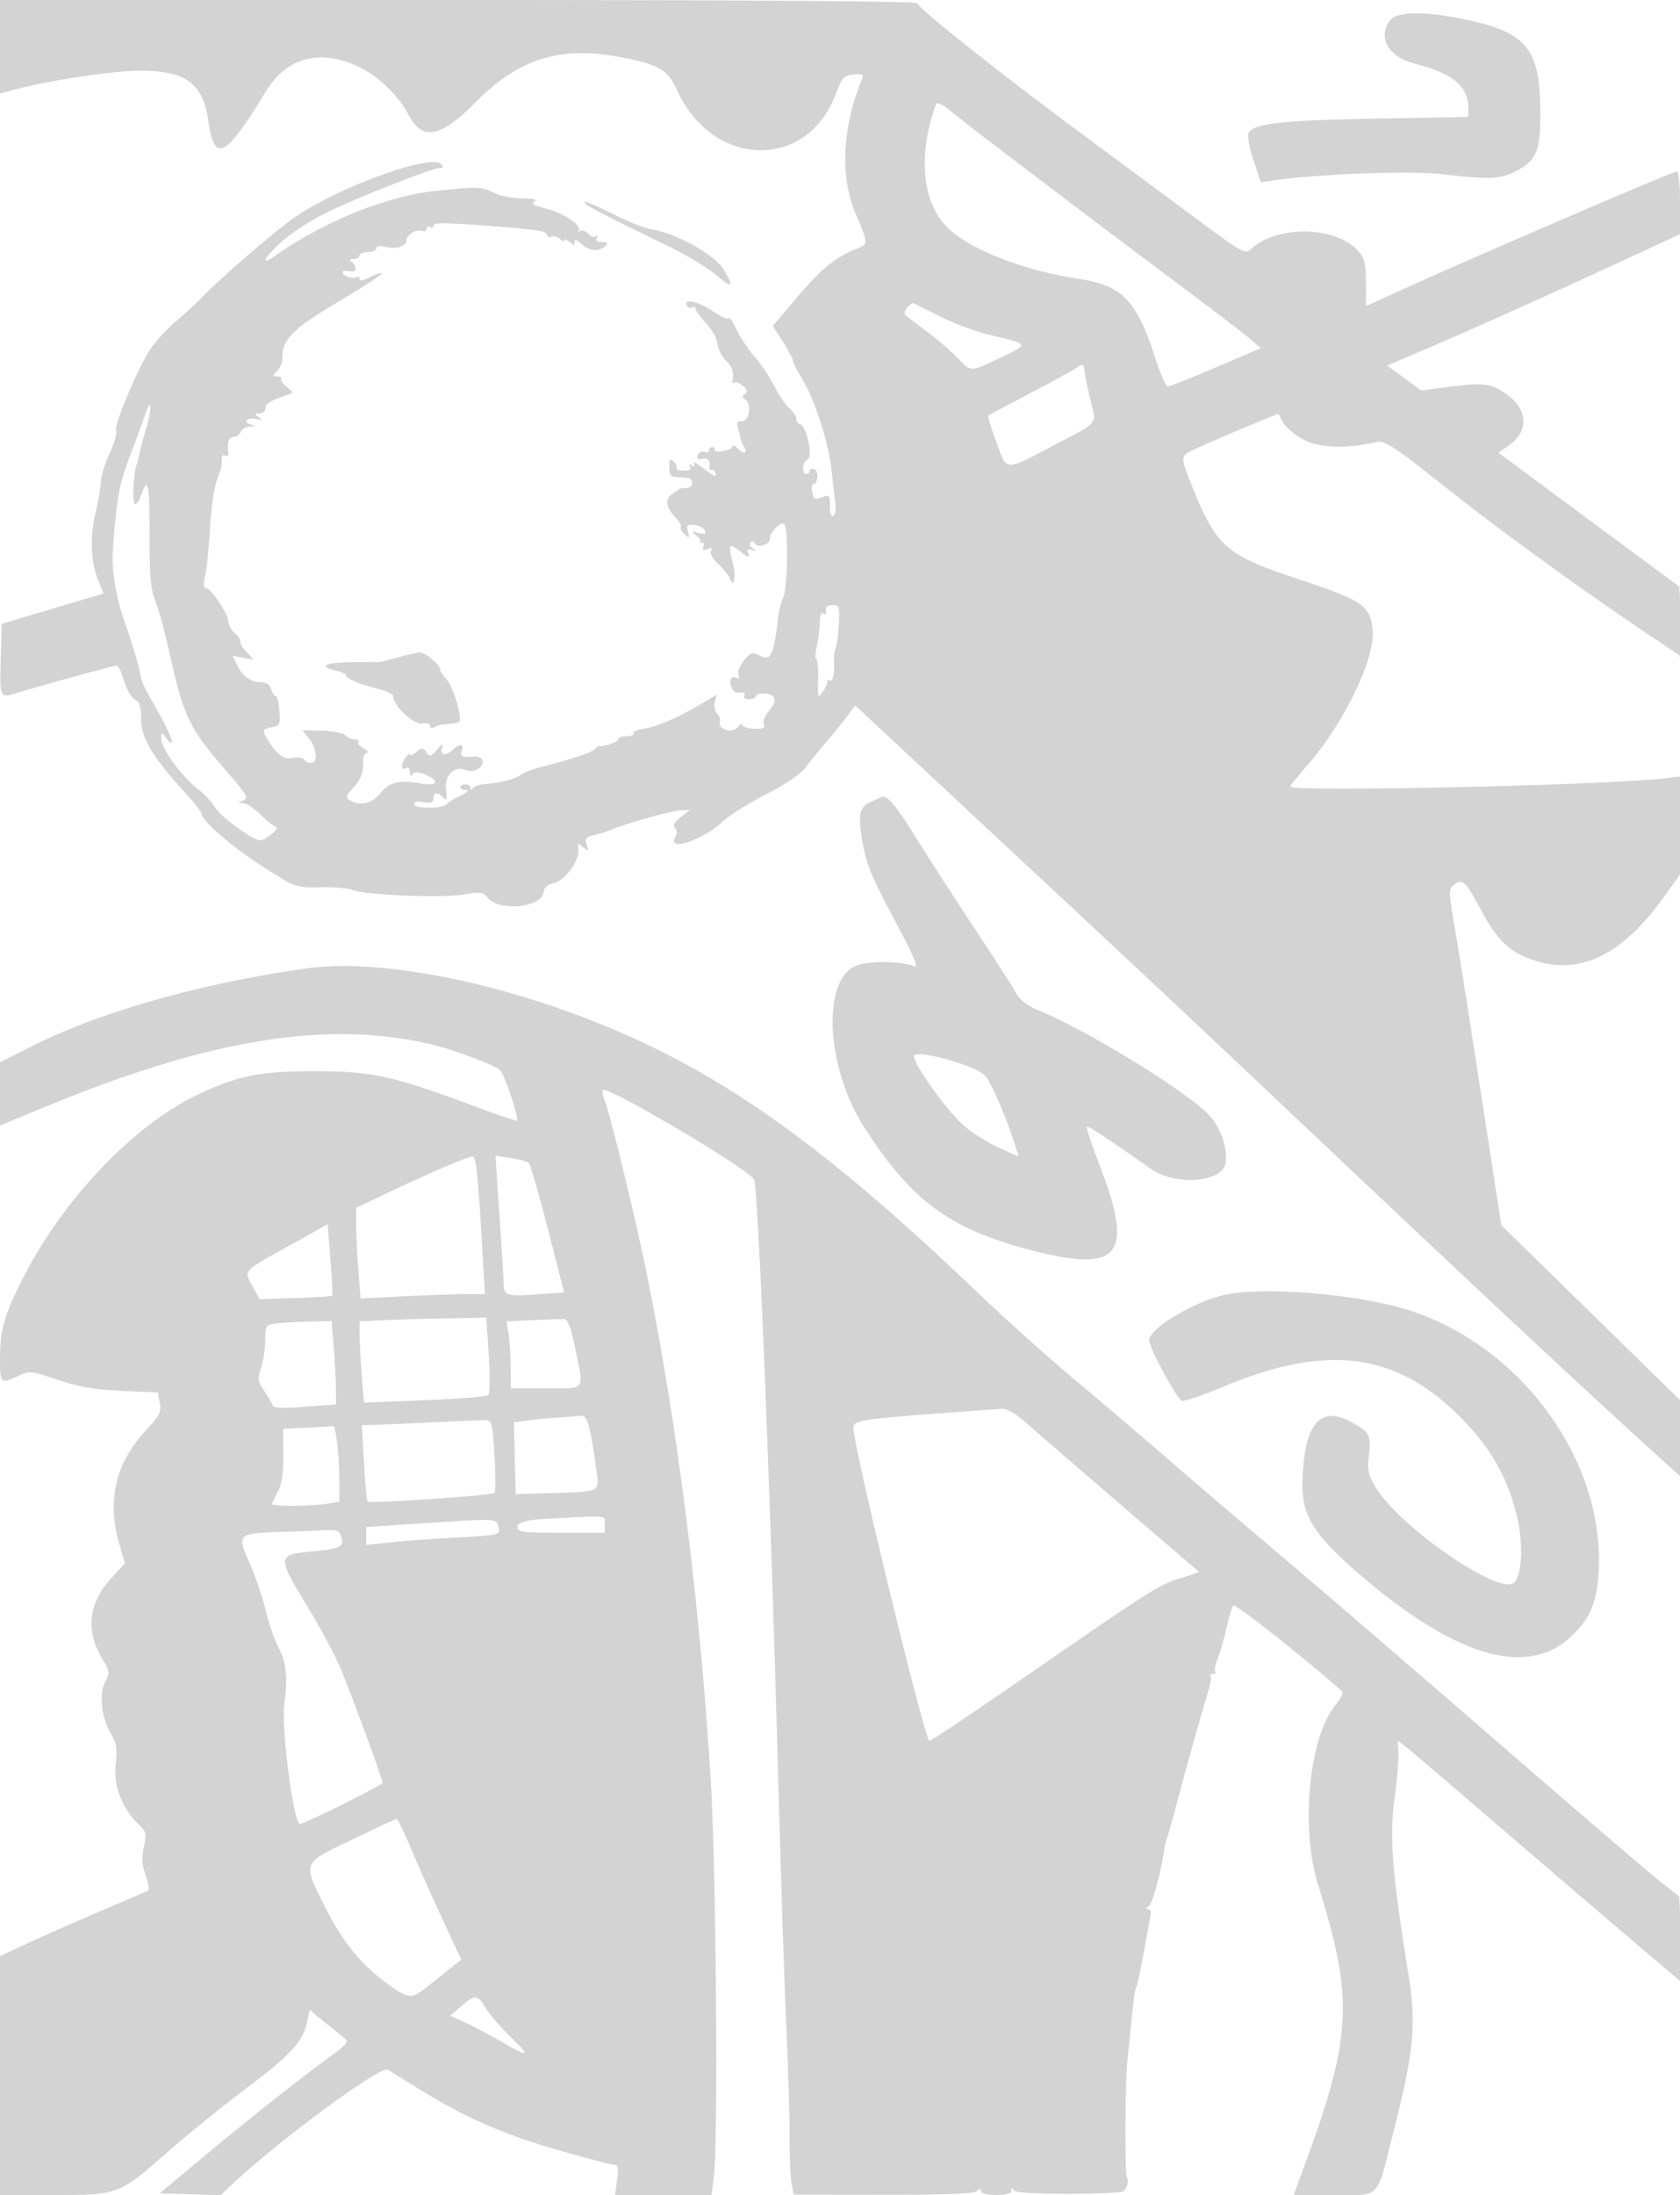 <svg xmlns="http://www.w3.org/2000/svg" width="500" height="653"><path d="M0 13.905V27.81l5.343-1.395C15.475 23.769 34.219 21 41.849 21.022c13.45.039 18.574 3.822 20.135 14.866 1.815 12.839 5.013 11.224 17.125-8.651 6.392-10.49 16.613-12.959 28.567-6.901 5.213 2.642 11.148 8.488 13.778 13.575 4.224 8.168 9.557 7.191 20.34-3.724 12.511-12.665 25.026-16.573 42.462-13.258 12.005 2.283 14.415 3.67 17.283 9.952 10.625 23.271 38.71 23.9 47.203 1.056 1.822-4.901 2.342-5.469 5.275-5.76 2.815-.28 3.151-.078 2.493 1.5-5.742 13.774-6.532 28.698-2.081 39.323 4.123 9.844 4.112 9.537.398 11.039-6.242 2.523-10.487 6-17.652 14.458l-7.161 8.455 2.993 4.72c1.646 2.596 2.993 5.144 2.993 5.663 0 .519 1.283 3.03 2.852 5.579 3.561 5.787 7.724 18.677 8.586 26.586.36 3.3.875 7.651 1.144 9.669.27 2.017.024 3.956-.546 4.309-.64.395-1.036-.71-1.036-2.894 0-3.316-.148-3.478-2.396-2.624-2.075.789-2.458.585-2.861-1.524-.256-1.34-.131-2.436.279-2.436 1.439 0 1.762-3.869.367-4.404-.764-.293-1.389-.097-1.389.435 0 .533-.45.969-1 .969-1.513 0-1.198-3.71.366-4.31 1.66-.637-.284-9.829-2.214-10.473-.634-.211-1.152-.951-1.152-1.645 0-.694-.949-2.119-2.108-3.167-1.16-1.048-3.2-4.059-4.535-6.691-1.335-2.632-3.905-6.457-5.712-8.5s-4.266-5.739-5.464-8.214c-1.199-2.475-2.18-3.968-2.18-3.318-.001.651-2.266-.342-5.035-2.205-4.464-3.004-8.914-3.82-7.391-1.356.31.501.982.653 1.494.336.512-.316.931-.146.931.378 0 .525 1.413 2.464 3.141 4.309 1.727 1.846 3.243 4.549 3.369 6.007.126 1.459 1.187 3.681 2.359 4.939 2.182 2.342 2.528 3.289 2.154 5.91-.117.825.093 1.199.466.832.374-.367 1.532.062 2.574.954 1.414 1.21 1.583 1.824.666 2.418-.958.621-.936.985.101 1.655 2.02 1.303 1.099 6.676-1.114 6.496-1.356-.109-1.63.34-1.143 1.874.352 1.11.717 2.525.812 3.145.094.619.541 1.718.993 2.443 1.264 2.024.058 2.476-1.759.659-.89-.89-1.619-1.188-1.619-.661 0 .527-1.326 1.153-2.947 1.391-1.621.237-2.72.064-2.441-.387.278-.45.029-.819-.553-.819-.582 0-1.059.436-1.059.969 0 .532-.617.731-1.371.442s-1.628.144-1.942.963c-.409 1.064-.017 1.382 1.371 1.115 1.739-.335 2.408.561 2.06 2.761-.065.413.219.638.632.5.704-.235 1.25.552 1.25 1.801 0 .303-1.665-.71-3.7-2.25-2.034-1.541-3.315-2.169-2.845-1.396.618 1.015.492 1.18-.455.595-.866-.535-1.068-.418-.595.345.469.761-.181 1.155-1.905 1.155-1.44 0-2.414-.338-2.164-.75s-.143-1.302-.873-1.976c-1.082-.999-1.312-.675-1.243 1.75.076 2.692.404 2.976 3.432 2.976 2.309 0 3.348.465 3.348 1.5 0 1.293-1.012 1.859-3.024 1.694-.288-.024-1.575.75-2.86 1.719-2.443 1.842-2.014 3.902 1.643 7.879.693.753 1.077 1.67.855 2.039-.222.368.299 1.32 1.159 2.115 1.389 1.286 1.497 1.196.973-.809-.512-1.959-.249-2.214 2.005-1.946 1.427.17 2.795.919 3.04 1.664.327.995-.184 1.18-1.923.698-2.204-.611-2.243-.556-.565.794.992.798 1.442 1.648 1 1.888-.442.241-.263.309.396.152.688-.163.96.338.639 1.175-.411 1.069-.085 1.278 1.215.779 1.235-.474 1.55-.316 1.035.517-.441.713.438 2.299 2.171 3.92 1.601 1.497 3.149 3.397 3.439 4.222 1.227 3.483 1.96-.315.885-4.583-1.434-5.697-1.161-6.053 2.457-3.207 2.215 1.743 2.704 1.868 2.204.565-.481-1.253-.215-1.537 1.057-1.13 1.417.454 1.455.371.228-.496-.809-.572-1.085-1.402-.613-1.845.472-.442 1.043-.289 1.269.34.511 1.423 4.307.539 4.337-1.011.045-2.29 3.64-5.99 4.487-4.618 1.188 1.921.848 19.449-.422 21.823-.606 1.132-1.315 3.995-1.576 6.36-1.199 10.888-2.102 12.626-5.59 10.76-2.04-1.092-2.54-.919-4.517 1.56-1.223 1.534-1.963 3.468-1.644 4.299.361.942.165 1.255-.521.831-.605-.374-1.381-.227-1.724.328-.671 1.086.737 4.261 1.825 4.114 2.013-.274 2.71.02 2.16.91-.34.55.309 1 1.441 1 1.132 0 2.059-.423 2.059-.94 0-.517 1.238-.845 2.75-.729 3.295.253 3.653 2.296.939 5.368-1.068 1.21-1.68 2.883-1.359 3.718.457 1.191-.164 1.491-2.874 1.389-1.901-.072-3.47-.62-3.488-1.218-.017-.598-.655-.265-1.418.741-1.548 2.043-6.043.649-5.28-1.638.215-.645-.168-1.732-.851-2.414-.682-.683-.98-2.239-.662-3.458l.58-2.215-3.919 2.362c-7.157 4.316-13.873 7.28-17.647 7.789-2.051.277-3.487.895-3.191 1.374.296.479-.614.871-2.021.871s-2.559.401-2.559.892c0 .81-4.085 2.29-5.634 2.041-.353-.057-.918.318-1.254.834-.634.972-6.947 3.108-15.612 5.282-2.75.69-5.675 1.807-6.5 2.481-1.478 1.208-6.107 2.373-11 2.768-1.375.111-2.831.652-3.235 1.202-.476.648-.74.619-.75-.083-.008-.596-.69-1.084-1.515-1.084s-1.5.375-1.5.834c0 .458.787.843 1.75.856 1.001.013.252.743-1.75 1.707-1.925.927-3.764 2.062-4.086 2.522-.936 1.334-9.145 1.399-9.614.076-.28-.793.574-1.016 2.643-.69 2.309.364 3.057.1 3.057-1.078 0-1.883 1.133-2.003 2.916-.31 1.079 1.025 1.231.627.843-2.206-.588-4.293 2.374-7.324 5.861-5.998 1.399.531 2.799.368 3.929-.458 2.017-1.475 1.114-3.766-1.388-3.521-3.286.323-4.366-.091-3.837-1.469.889-2.315-.404-2.602-2.582-.572-2.324 2.164-3.923 1.749-3.105-.808.348-1.089-.214-.803-1.537.782-1.625 1.949-2.277 2.205-2.954 1.165-1.196-1.837-1.592-1.87-3.492-.293-.91.755-1.654 1.007-1.654.559 0-.447-.635.055-1.411 1.117-1.465 2.002-1.149 3.916.48 2.909.512-.316.938.239.946 1.234.01 1.166.279 1.395.755.646.554-.87 1.574-.812 4.056.232 4.281 1.8 3.312 3.363-1.554 2.505-6.437-1.135-9.457-.412-12.034 2.881-2.453 3.134-6.207 3.983-9.212 2.082-1.242-.785-1.093-1.337.945-3.506 2.529-2.692 3.218-4.525 3.114-8.281-.034-1.238.495-2.266 1.176-2.285.682-.02.212-.606-1.042-1.302-1.255-.697-1.968-1.581-1.584-1.965.384-.384-.02-.698-.897-.698s-2.19-.562-2.917-1.25c-.726-.687-3.898-1.308-7.049-1.379l-5.727-.129 1.977 2.514c2.323 2.952 2.641 7.244.537 7.244-.793 0-1.735-.476-2.095-1.059-.36-.582-1.869-.791-3.353-.465-2.8.615-5.03-1.152-7.882-6.247-1.172-2.092-1.054-2.314 1.501-2.825 2.599-.52 2.75-.831 2.421-4.979-.194-2.434-.705-4.425-1.135-4.425-.431 0-1.018-.9-1.306-2-.319-1.221-1.364-2-2.682-2-3.25 0-5.71-1.656-7.353-4.95l-1.477-2.96 3.151.599 3.151.599-2.259-2.468c-1.243-1.358-2.027-2.7-1.744-2.984.283-.283-.387-1.332-1.491-2.33-1.103-.999-2.006-2.556-2.006-3.461C68 182.823 62.847 175 61.383 175c-.841 0-.927-1.085-.304-3.858.477-2.122 1.113-8.391 1.414-13.931.301-5.54 1.195-11.91 1.987-14.156 1.544-4.374 1.52-4.27 1.52-6.614 0-.857.48-1.262 1.067-.9.587.363.983.052.881-.691-.425-3.102.145-4.85 1.583-4.85.843 0 1.791-.675 2.107-1.5.317-.825 1.54-1.552 2.719-1.616 1.709-.092 1.786-.209.381-.576-2.574-.671-1.143-2.209 1.513-1.627 1.807.396 1.954.282.749-.579-1.296-.925-1.262-1.073.25-1.087.963-.008 1.75-.7 1.75-1.536 0-1.415 1.503-2.334 6.5-3.972 1.963-.644 1.959-.689-.207-2.457-1.215-.991-1.927-2.083-1.584-2.426.343-.343-.158-.624-1.114-.624-1.58 0-1.595-.143-.166-1.571.864-.865 1.571-2.419 1.571-3.453 0-6.209 2.571-8.791 17.8-17.874 6.764-4.035 12.094-7.542 11.842-7.793-.251-.251-1.848.263-3.549 1.143-1.907.986-3.093 1.183-3.093.515 0-.597-.409-.832-.91-.523-1.121.693-4.09-.364-4.09-1.457 0-.44.919-.559 2.043-.266 2.128.557 2.446-1.495.457-2.956-.565-.415-.238-.741.75-.75.963-.008 1.75-.465 1.75-1.015 0-.55 1.125-1 2.5-1s2.5-.499 2.5-1.108c0-.693.97-.865 2.585-.46 3.267.82 6.415-.144 6.415-1.964 0-1.66 2.979-3.385 4.75-2.75.688.247 1.25-.065 1.25-.694 0-.628.45-.864 1-.524.55.34 1 .16 1-.399 0-.985 4.1-.907 20 .379 11.695.945 13.408 1.243 13.792 2.395.208.625.81.871 1.337.545.527-.326 1.614-.048 2.415.616.801.665 1.456.874 1.456.464s.675-.185 1.5.5c1.202.998 1.5.987 1.5-.052 0-.838.795-.571 2.25.756 2.31 2.107 5.19 2.256 7.081.365.759-.759.414-1.069-1.19-1.069-1.453 0-2.004-.412-1.546-1.155.415-.67.277-.884-.327-.511-.573.354-1.593-.021-2.268-.834-.675-.813-1.738-1.186-2.363-.829s-.821.299-.435-.13c1.059-1.174-3.675-4.667-8.202-6.051-.275-.084-1.78-.513-3.345-.954-2.086-.587-2.486-1.028-1.5-1.653.844-.535-.552-.858-3.751-.868-2.803-.008-6.549-.74-8.325-1.625-3.815-1.904-4.579-1.929-17.579-.573-14.473 1.509-33.3 9.147-47.75 19.373-4.541 3.214-3.102.308 2.152-4.347 2.696-2.389 8.209-6.025 12.25-8.082C104.481 59.524 128.492 50 130.847 50c1.161 0 1.266-.287.415-1.138-3.318-3.318-32.718 7.659-44.942 16.78-6.408 4.781-21.606 17.95-25.411 22.019-1.975 2.111-5.688 5.558-8.25 7.659-2.562 2.101-6.031 5.814-7.708 8.251-3.801 5.525-11.102 22.872-10.398 24.706.287.749-.615 3.806-2.006 6.792-1.39 2.987-2.532 6.641-2.537 8.119-.006 1.478-.727 5.753-1.604 9.5-1.737 7.422-1.375 14.748 1.011 20.46l1.433 3.429-15.175 4.499L.5 185.574l-.284 10.713c-.306 11.568-.346 11.494 5.213 9.749 5.633-1.767 28.51-8.036 29.328-8.036.444 0 1.408 2.038 2.143 4.528.736 2.491 2.184 4.982 3.219 5.536 1.445.773 1.881 2.132 1.881 5.859 0 5.56 3.419 11.335 12.66 21.384 2.937 3.194 5.34 6.271 5.34 6.839 0 2.045 9.274 9.983 18.588 15.91 9.493 6.041 9.508 6.047 16.707 5.888 3.963-.087 8.337.288 9.72.835 3.844 1.518 26.743 2.44 32.985 1.328 4.947-.881 5.671-.78 7.205 1.012 3.566 4.166 15.942 2.857 16.6-1.756.204-1.432 1.237-2.321 3.139-2.702 3.24-.648 7.727-6.955 7.193-10.111-.297-1.753-.15-1.806 1.41-.511 1.583 1.314 1.678 1.244 1.04-.764-.587-1.85-.246-2.307 2.106-2.819 1.544-.337 3.707-.998 4.807-1.47 4.399-1.89 18.973-5.986 21.296-5.986h2.474l-2.706 2.129c-1.848 1.453-2.381 2.454-1.682 3.153.697.697.699 1.633.005 2.929-2.251 4.206 8.417.621 14.113-4.743 1.925-1.813 7.72-5.457 12.879-8.097 6.01-3.076 10.319-6.027 12-8.217 1.441-1.88 4.421-5.532 6.621-8.116 2.2-2.584 4.9-5.936 6-7.448l2-2.75 18.5 17.246a247398.39 247398.39 0 0045.961 42.83c15.104 14.071 36.254 33.884 47 44.029 10.746 10.144 27.429 25.894 37.072 35 40.097 37.86 70.394 66.118 87.784 81.877l9.183 8.322v-22.629l-26.589-26.008-26.589-26.007-3.468-22.5c-6.575-42.667-8.287-53.54-10.314-65.5-1.912-11.282-1.932-12.076-.327-13.263 2.62-1.941 3.442-1.184 7.969 7.342 4.819 9.076 8.594 12.686 15.761 15.072 13.907 4.629 26.437-1.518 39.01-19.138l4.547-6.371v-29.104l-4.25.491c-18.256 2.106-111.72 4.167-111.743 2.464-.004-.279 2.379-3.244 5.295-6.587 11.051-12.671 20.319-32.254 19.181-40.529-.943-6.86-3.143-8.318-21.972-14.566-21.71-7.204-24.317-9.468-31.652-27.494-3.522-8.652-3.527-9.183-.109-10.784 7.287-3.411 25.527-11.083 25.739-10.825.132.161.759 1.29 1.394 2.511.635 1.22 3.203 3.419 5.709 4.888 4.579 2.683 12.932 3 22.408.85 2.092-.475 5.441 1.768 20.515 13.738 16.245 12.899 40.816 30.683 61.685 44.647l7.7 5.151.426 5.254c.235 2.889.262-1.68.061-10.153s-.483-15.492-.626-15.596c-.144-.105-12.306-9.105-27.027-20.001l-26.765-19.81 2.983-2.093c6.175-4.334 5.889-10.752-.687-15.384-4.427-3.118-6.805-3.44-16.304-2.205l-8.962 1.165-5.059-3.714-5.059-3.714 12.309-5.254c13.964-5.96 38.323-16.908 60.06-26.996L500 69.647v-9.323c0-5.292-.415-9.324-.96-9.324-1.135 0-59.647 25.138-78.93 33.909-7.364 3.35-13.439 6.091-13.5 6.091-.06 0-.11-3.114-.11-6.919 0-5.992-.335-7.283-2.5-9.629-6.653-7.211-23.882-7.488-31.486-.508-1.981 1.818-2.266 1.662-17.514-9.652-8.525-6.324-24.05-17.829-34.5-25.566C297.266 21.525 273 2.224 273 .945 273 .356 221.56 0 136.5 0H0v13.905m413.557-7.682c-3.591 5.126-.238 10.765 7.578 12.743C432.224 21.772 437 25.709 437 32.044v2.749l-27.75.501c-28.255.51-36.568 1.486-37.696 4.427-.337.877.352 4.492 1.53 8.033l2.143 6.438 3.637-.509c14.08-1.973 40.861-2.959 50.394-1.856 13.926 1.611 17.192 1.494 21.629-.769 6.501-3.317 7.624-6.009 7.536-18.058-.139-18.934-4.12-23.56-23.631-27.46-11.67-2.332-19.296-2.087-21.235.683M278.52 31.166c-5.351 14.817-4.129 28.674 3.197 36.242 6.491 6.704 22.666 13.053 39.872 15.649 12.31 1.857 16.816 6.546 22.053 22.944 1.572 4.923 3.308 8.963 3.858 8.976.55.014 7.017-2.548 14.372-5.692l13.372-5.718-3.372-2.885c-1.855-1.586-12.147-9.44-22.872-17.453-17.441-13.03-25.729-19.29-53.923-40.729-4.339-3.3-9.732-7.5-11.983-9.334-2.917-2.376-4.231-2.95-4.574-2m-103.97 29.69c.975.878 7.759 4.329 24.49 12.457 5.247 2.55 11.456 6.276 13.798 8.28 5.191 4.443 5.839 4.117 2.603-1.31-2.66-4.461-14.127-10.895-21.441-12.031-1.925-.299-6.978-2.278-11.228-4.398-7.574-3.778-10.117-4.705-8.222-2.998m95.442 30.653c-.759.916-.927 1.894-.4 2.336.5.419 3.383 2.62 6.408 4.893 3.025 2.273 7.051 5.737 8.946 7.698 4.209 4.353 3.58 4.356 12.9-.077 8.558-4.07 8.637-3.912-3.346-6.728-3.85-.905-10.375-3.33-14.5-5.388a1593.5 1593.5 0 00-8.1-4.026c-.33-.156-1.188.425-1.908 1.292m50.508 17.834c-1.1.77-7.4 4.234-14 7.696-6.6 3.463-12.166 6.424-12.369 6.581-.203.156.874 3.691 2.392 7.855 3.255 8.923 2.129 8.871 17.477.813 13.175-6.917 12.392-5.966 10.628-12.901-.824-3.238-1.64-7.138-1.813-8.667-.291-2.565-.469-2.671-2.315-1.377M43.289 123.122c-.619 1.858-2.694 7.484-4.61 12.503-3.291 8.617-4.035 12.814-5.12 28.875-.359 5.312 1.239 14.399 3.694 21C39.231 190.82 42 200.375 42 201.88c0 .662 2.025 4.663 4.5 8.891 4.34 7.413 6.285 13.173 2.968 8.788-1.425-1.884-1.468-1.872-1.468.407 0 2.749 6.52 11.564 11.005 14.88 1.713 1.266 3.896 3.588 4.852 5.159C65.648 242.95 75.234 250 77.447 250c.686 0 2.285-.9 3.553-2 1.268-1.1 1.832-2 1.253-2-.579 0-2.628-1.575-4.553-3.5-1.925-1.925-4.332-3.532-5.35-3.57-1.769-.067-1.767-.103.04-.812 1.669-.655 1.143-1.606-4.5-8.14-11.992-13.884-13.049-16.102-17.85-37.478-1.236-5.5-2.988-11.788-3.893-13.974-1.286-3.103-1.644-7.321-1.635-19.25.012-15.397-.445-17.774-2.362-12.276-.575 1.65-1.453 3-1.951 3-.917 0-.52-9.244.515-12 .31-.825.661-2.175.78-3 .119-.825.991-4.096 1.938-7.27 1.85-6.202 1.726-10.218-.143-4.608m202.593 57.628c-.066.412-.054 1.121.024 1.574.079.454-.318.54-.881.191-.62-.382-1.034.676-1.049 2.676-.013 1.82-.416 4.997-.895 7.059-.479 2.063-.544 3.75-.146 3.75.399 0 .65 2.695.558 5.99-.159 5.717-.095 5.887 1.412 3.75.869-1.232 1.459-2.611 1.312-3.064-.146-.454.195-.54.758-.191.942.582 1.54-2.611 1.214-6.485-.069-.825.156-2.175.501-3 .344-.825.772-4.088.95-7.25.291-5.174.125-5.75-1.659-5.75-1.089 0-2.034.338-2.099.75m-127.157 14.742c-2.626.722-4.988 1.357-5.25 1.411-.261.053-4.075.097-8.475.097-8.04 0-10.586 1.273-5 2.5 1.65.362 3 1.019 3 1.458 0 .941 3.81 2.517 9.75 4.034 2.338.597 4.25 1.544 4.25 2.105 0 2.751 6.142 8.598 8.548 8.138 1.478-.282 2.452-.001 2.452.707 0 .696.511.853 1.25.385.688-.434 2.511-.859 4.052-.944 1.542-.085 3.055-.406 3.363-.715 1.024-1.024-1.781-10.415-3.738-12.516-1.06-1.138-1.927-2.459-1.927-2.936 0-1.412-4.508-5.224-6.064-5.127-.79.05-3.585.681-6.211 1.403m140.525 42.999c-3.675 1.597-4.067 3.929-2.26 13.455 1.122 5.917 2.451 8.952 10.899 24.891 4.048 7.638 5.454 11.113 4.31 10.648-4.012-1.628-13.736-1.705-17.487-.138-10.187 4.257-8.881 30.2 2.411 47.865 14.456 22.616 26.241 31.031 52.306 37.345 24.239 5.873 27.954.29 17.62-26.486-2.213-5.736-3.833-10.621-3.598-10.855.382-.383 4.484 2.305 19.123 12.534 7.451 5.206 21.552 3.986 22.235-1.924.565-4.89-1.846-11.164-5.698-14.826-8.135-7.733-36.148-24.746-50.313-30.556-3.379-1.386-5.293-2.98-6.803-5.666-1.155-2.056-6.689-10.66-12.298-19.12-5.608-8.46-13.294-20.369-17.08-26.464-5.676-9.139-8.433-12.508-9.949-12.155-.092.022-1.63.675-3.418 1.452M91.5 288.074c-30.875 4.226-61.335 12.807-81.653 23.003L0 316.018v18.821l12.982-5.369C62.094 309.161 97.046 303.429 128 310.605c6.596 1.53 18.46 5.924 20.761 7.691 1.231.944 5.824 14.531 5.103 15.095-.2.156-6.214-1.896-13.364-4.562-23.287-8.68-29.944-10.134-46.5-10.156-16.508-.022-23.005 1.262-35 6.916-19.186 9.044-40.48 31.408-52.284 54.911-5.56 11.07-6.703 15.116-6.71 23.75-.006 7.329.235 7.557 5.395 5.096 3.35-1.598 3.752-1.559 11.784 1.142 6.32 2.125 10.889 2.913 19.044 3.282l10.728.485.582 3.123c.503 2.699-.031 3.778-3.935 7.964-9.309 9.98-11.886 21.001-8.02 34.301l1.585 5.45-3.952 4.288c-6.89 7.475-7.842 15.73-2.779 24.118 2.231 3.698 2.286 4.134.859 6.893-1.901 3.677-1.124 10.541 1.744 15.402 1.683 2.852 1.919 4.436 1.378 9.223-.709 6.261 2.043 13.25 7.08 17.982 1.985 1.865 2.134 2.586 1.321 6.397-.672 3.151-.534 5.406.519 8.461.789 2.291 1.148 4.331.798 4.534-.35.203-6.487 2.858-13.637 5.9-7.15 3.041-16.937 7.349-21.75 9.574L0 581.908V653h16.04c19.309 0 19.246.024 34.113-13.02 5.691-4.993 16.261-13.537 23.49-18.988 13.172-9.931 16.544-13.668 17.833-19.76l.691-3.268 4.027 3.268c2.215 1.797 4.894 3.957 5.952 4.799 1.836 1.46 1.611 1.761-4.858 6.5-9.133 6.69-24.331 18.757-38.272 30.388L47.532 652.5l9.057.285 9.057.285 3.573-3.37c13.609-12.834 44.051-35.24 46.178-33.986.607.357 4.529 2.783 8.717 5.39 13.889 8.645 25.193 13.659 41.353 18.339 8.653 2.506 16.424 4.557 17.269 4.557 1.245 0 1.419.852.919 4.5l-.617 4.5h28.732l.696-5.576c1.309-10.478.66-91.935-.94-117.924-3.314-53.814-10.265-108.228-19.545-153-3.354-16.182-10.301-44.58-11.994-49.034-.574-1.509-.842-2.944-.596-3.19 1.343-1.343 42.951 23.232 45.03 26.597 1.181 1.91 4.817 91.604 7.081 174.627.839 30.8 1.967 65.45 2.507 77 .539 11.55.982 26.231.985 32.625.003 6.394.282 13.003.619 14.688l.612 3.063 26.541.057c18.162.039 26.966-.296 27.888-1.06.992-.824 1.346-.823 1.346.005 0 .663 1.839 1.122 4.5 1.122 2.925 0 4.505-.437 4.515-1.25.012-.985.182-.989.798-.018.65 1.023 22.49 1.282 31.83.379 1.414-.137 2.576-2.947 1.764-4.262-.674-1.09-.57-27.891.134-34.849 2.101-20.752 2.039-20.252 2.72-22 .322-.825 1.312-5.55 2.202-10.5.889-4.95 1.782-9.788 1.983-10.75.202-.962-.154-1.757-.79-1.765-.733-.01-.664-.328.188-.868 1.133-.718 3.468-9.172 4.59-16.617.166-1.1.55-2.675.855-3.5.304-.825 1.683-5.775 3.065-11 2.543-9.619 7.677-27.858 9.48-33.675.541-1.746.724-3.433.408-3.75-.316-.316.025-.575.758-.575s1.051-.282.706-.627c-.345-.345-.055-2.032.644-3.75.699-1.718 1.879-5.823 2.622-9.123.742-3.3 1.689-6.389 2.103-6.864.565-.648 20.129 14.768 32.315 25.463.493.433-.272 2.161-1.719 3.881-8.105 9.632-10.766 36.67-5.317 54.02 10.516 33.48 10.001 44.804-3.746 82.25l-3.579 9.75h11.95c14.276 0 12.531 1.906 17.962-19.625 5.936-23.533 6.626-31.215 4.173-46.468-4.845-30.129-5.645-40.602-4.004-52.407.689-4.95 1.179-10.719 1.089-12.821l-.164-3.82 2.378 1.82c1.307 1.002 11.785 9.921 23.283 19.821 11.499 9.9 29.321 25.167 39.605 33.926L500 589.352l.233 31.574.233 31.574.331-27c.182-14.85.03-34.727-.337-44.17l-.668-17.171-5.646-4.398c-3.105-2.419-24.805-21.017-48.222-41.329-23.417-20.313-52.667-45.468-65-55.901-12.333-10.433-27.374-23.283-33.424-28.556-6.05-5.272-17.961-15.411-26.469-22.531-8.509-7.119-22.234-19.411-30.5-27.315-45.904-43.89-76.56-65.544-113.474-80.152-31.68-12.537-64.957-18.722-85.557-15.903M272 314.208c0 2.608 10.264 16.827 15.023 20.811 2.631 2.203 7.336 5.134 10.454 6.513l5.67 2.508-.696-2.27c-2.784-9.075-7.754-20.561-9.524-22.01-3.98-3.26-20.927-7.756-20.927-5.552M133 346.87c-3.575 1.501-11.112 4.919-16.75 7.595L106 359.33l.006 5.085c.003 2.797.3 8.861.659 13.477l.653 8.392 12.591-.634c6.925-.349 15.245-.638 18.488-.642l5.897-.008-.667-11.75c-1.358-23.957-1.906-29.251-3.02-29.18-.609.039-4.032 1.299-7.607 2.8m15.653 14.8c.66 9.807 1.233 19.019 1.273 20.473.094 3.343.884 3.566 10.268 2.902l7.694-.545-4.81-18.815c-2.645-10.349-5.207-19.199-5.693-19.668-.487-.469-2.92-1.15-5.408-1.514l-4.523-.662 1.199 17.829m-62.572 8.908c-14.109 7.859-13.556 7.252-10.95 12.009l2.165 3.953 10.602-.38c5.831-.208 10.758-.524 10.949-.7.191-.177-.034-5.029-.5-10.782l-.847-10.46-11.419 6.36m279.027 14.504c-9.166 1.8-23.108 10.029-23.108 13.638 0 2.179 8.244 17.428 9.734 18.004.678.263 6.078-1.556 12-4.041 31.03-13.023 51.461-10.482 70.798 8.806 9.088 9.065 14.255 18.172 17.025 30.011 1.841 7.868 1.414 16.957-.904 19.276-4.169 4.169-34.391-16.648-41.311-28.455-2.216-3.782-2.476-5.095-1.906-9.652.726-5.815.056-6.913-6.136-10.048-8.855-4.484-13.445 1.9-13.662 19.002-.114 8.984 3.338 14.721 15.086 25.073 29.089 25.633 51.044 32.639 64.419 20.556 5.97-5.393 8.125-10.345 8.648-19.865 1.781-32.438-22.465-66.213-55.486-77.293-14.52-4.871-42.826-7.442-55.197-5.012m-250.858 7.661l-7.25.345.006 3.706c.003 2.038.3 7.478.658 12.088l.653 8.381 18.091-.71c9.951-.391 18.471-1.076 18.933-1.523.463-.447.518-5.812.122-11.921l-.72-11.109-11.622.199c-6.391.109-14.884.354-18.871.544m44.376-.006l-7.873.352.612 3.705c.337 2.038.618 6.519.624 9.956L152 413h10.5c12.13 0 11.35 1.081 8.663-11.994-1.213-5.902-2.191-8.514-3.204-8.558-.803-.034-5.002.095-9.333.289m-76.376.986c-3.137.39-3.252.566-3.306 5.09-.031 2.578-.603 6.262-1.271 8.187-1.082 3.115-.973 3.861.984 6.783 1.209 1.806 2.362 3.773 2.562 4.373.25.752 3.213.864 9.572.361l9.209-.729-.006-4.144c-.003-2.279-.295-7.856-.648-12.394l-.642-8.25-6.602.16c-3.631.088-8.065.342-9.852.563M278 420.581c-21.963 1.679-24 2.037-24 4.224 0 5.5 20.698 90.848 22.563 93.04.271.319 10.725-6.707 38.937-26.169 26.493-18.276 30.157-20.545 35.824-22.18 3.203-.925 5.678-1.8 5.5-1.946-3.348-2.733-45.983-39.433-50.244-43.248-4.143-3.71-6.695-5.266-8.5-5.181-1.419.067-10.455.724-20.08 1.46m-111.5 1.094c-2.75.174-6.927.572-9.283.886l-4.283.571.283 10.684.283 10.684 10.5-.311c14.49-.43 14.382-.382 13.607-6.045-1.849-13.498-2.808-17.145-4.46-16.964-.906.099-3.897.322-6.647.495m-37.5 1.453c-7.425.35-15.256.689-17.403.754l-3.903.118.638 11.152c.351 6.134.827 11.34 1.056 11.57.639.639 37.02-1.844 37.77-2.578.362-.354.362-5.369 0-11.144-.602-9.612-.827-10.5-2.658-10.504-1.1-.002-8.075.282-15.5.632m-37.625 1.612l-7.125.343.077 7.708c.054 5.459-.42 8.643-1.625 10.909-.936 1.761-1.702 3.448-1.702 3.75 0 .744 11.589.679 16.25-.092l3.75-.62-.009-6.119c-.01-7.544-1.058-16.688-1.88-16.42-.336.109-3.817.353-7.736.541M165 451.698c-8.579.414-11 1.034-11 2.821 0 1.232 2.185 1.481 13 1.481h13v-2.5c0-2.753 1.361-2.59-15-1.802m-41.25 1.613l-14.75.974v5.319l6.75-.719c3.713-.396 12.375-1.039 19.25-1.429 14.182-.805 13.996-.757 13.289-3.457-.596-2.282-.449-2.278-24.539-.688m-40.194 2.437c-12.872.426-13.142.682-9.406 8.922 1.637 3.612 3.857 10.103 4.933 14.424 1.075 4.321 2.809 9.33 3.852 11.131 2.219 3.831 2.783 9.257 1.699 16.357-1.007 6.598 2.547 34.794 4.541 36.026.614.38 22.229-10.29 24.644-12.165.371-.288-8.674-24.996-12.557-34.301-1.46-3.497-5.538-11.147-9.063-17-10.064-16.711-10.079-16.54 1.573-17.688 7.751-.764 8.721-1.325 7.725-4.463-.498-1.571-1.409-1.947-4.314-1.782-2.026.115-8.158.358-13.627.539m21.194 91.561c-15.124 7.259-14.801 6.412-7.783 20.431 5.2 10.388 11.175 17.509 19.488 23.229 5.545 3.815 6.073 3.788 11.545-.584 2.475-1.978 5.578-4.452 6.895-5.498l2.394-1.903-5.474-11.742c-3.011-6.458-7.221-15.905-9.355-20.992-2.134-5.087-4.123-9.207-4.42-9.156-.297.052-6.277 2.849-13.29 6.215m32.48 49.571l-3.269 2.799 4.269 1.899c2.349 1.045 7.188 3.593 10.754 5.661 8.657 5.021 9.164 4.749 2.765-1.489-2.962-2.888-6.24-6.712-7.283-8.5-2.293-3.929-3.034-3.967-7.236-.37" fill="#d3d3d3" fill-rule="evenodd"/></svg>